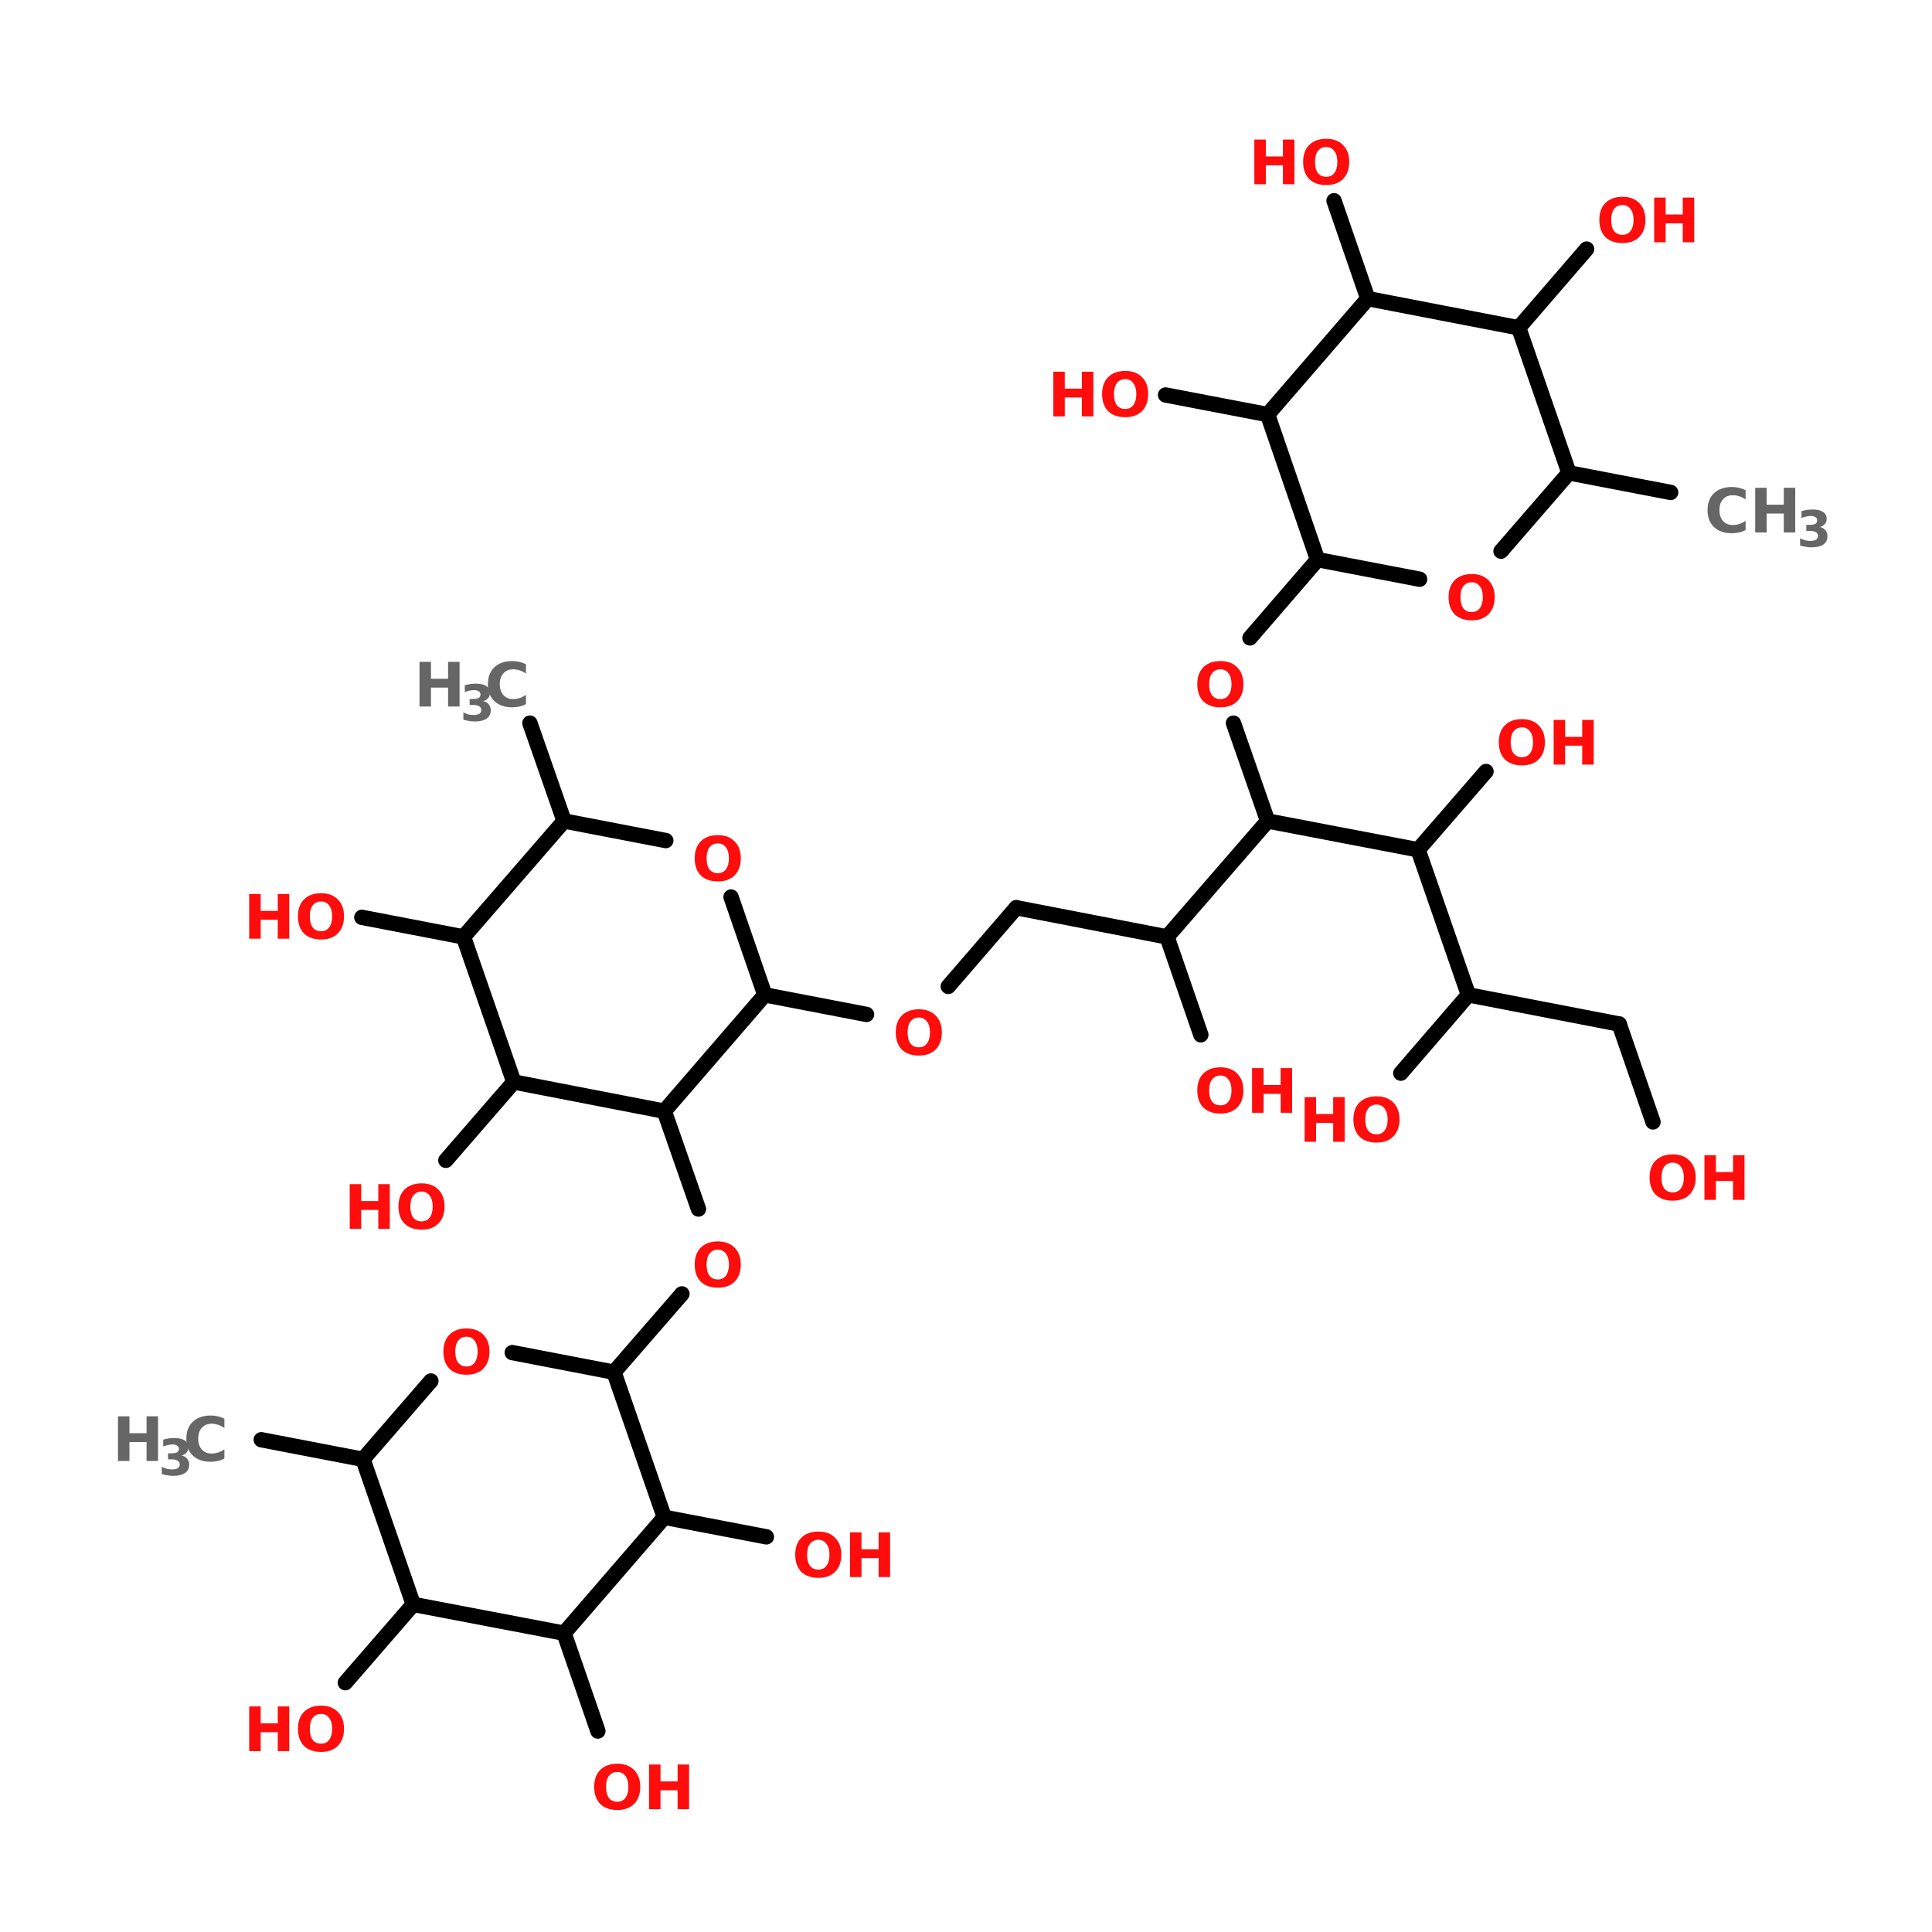 <?xml version="1.0" encoding="UTF-8"?>
<svg xmlns="http://www.w3.org/2000/svg" xmlns:xlink="http://www.w3.org/1999/xlink" width="150pt" height="150pt" viewBox="0 0 150 150" version="1.1">
<defs>
<g>
<symbol overflow="visible" id="glyph0-0">
<path style="stroke:none;" d="M 0.234 0.844 L 0.234 -3.359 L 2.625 -3.359 L 2.625 0.844 Z M 0.5 0.578 L 2.359 0.578 L 2.359 -3.094 L 0.5 -3.094 Z M 0.5 0.578 "/>
</symbol>
<symbol overflow="visible" id="glyph0-1">
<path style="stroke:none;" d="M 2.031 -2.891 C 1.75 -2.891 1.531 -2.785 1.375 -2.578 C 1.227 -2.379 1.156 -2.098 1.156 -1.734 C 1.156 -1.367 1.227 -1.082 1.375 -0.875 C 1.531 -0.676 1.75 -0.578 2.031 -0.578 C 2.301 -0.578 2.508 -0.676 2.656 -0.875 C 2.812 -1.082 2.891 -1.367 2.891 -1.734 C 2.891 -2.098 2.812 -2.379 2.656 -2.578 C 2.508 -2.785 2.301 -2.891 2.031 -2.891 Z M 2.031 -3.531 C 2.582 -3.531 3.016 -3.367 3.328 -3.047 C 3.648 -2.734 3.812 -2.297 3.812 -1.734 C 3.812 -1.172 3.648 -0.727 3.328 -0.406 C 3.016 -0.094 2.582 0.062 2.031 0.062 C 1.469 0.062 1.023 -0.094 0.703 -0.406 C 0.391 -0.727 0.234 -1.172 0.234 -1.734 C 0.234 -2.297 0.391 -2.734 0.703 -3.047 C 1.023 -3.367 1.469 -3.531 2.031 -3.531 Z M 2.031 -3.531 "/>
</symbol>
<symbol overflow="visible" id="glyph0-2">
<path style="stroke:none;" d="M 0.438 -3.469 L 1.328 -3.469 L 1.328 -2.156 L 2.656 -2.156 L 2.656 -3.469 L 3.547 -3.469 L 3.547 0 L 2.656 0 L 2.656 -1.469 L 1.328 -1.469 L 1.328 0 L 0.438 0 Z M 0.438 -3.469 "/>
</symbol>
<symbol overflow="visible" id="glyph0-3">
<path style="stroke:none;" d="M 3.188 -0.188 C 3.031 -0.102 2.859 -0.039 2.672 0 C 2.492 0.039 2.312 0.062 2.125 0.062 C 1.539 0.062 1.078 -0.098 0.734 -0.422 C 0.398 -0.742 0.234 -1.18 0.234 -1.734 C 0.234 -2.285 0.398 -2.723 0.734 -3.047 C 1.078 -3.367 1.539 -3.531 2.125 -3.531 C 2.312 -3.531 2.492 -3.508 2.672 -3.469 C 2.859 -3.426 3.031 -3.363 3.188 -3.281 L 3.188 -2.562 C 3.02 -2.676 2.852 -2.758 2.688 -2.812 C 2.531 -2.863 2.363 -2.891 2.188 -2.891 C 1.875 -2.891 1.625 -2.785 1.438 -2.578 C 1.25 -2.379 1.156 -2.098 1.156 -1.734 C 1.156 -1.379 1.25 -1.098 1.438 -0.891 C 1.625 -0.68 1.875 -0.578 2.188 -0.578 C 2.363 -0.578 2.531 -0.602 2.688 -0.656 C 2.852 -0.707 3.02 -0.789 3.188 -0.906 Z M 3.188 -0.188 "/>
</symbol>
<symbol overflow="visible" id="glyph1-0">
<path style="stroke:none;" d="M 0.188 0.688 L 0.188 -2.734 L 2.125 -2.734 L 2.125 0.688 Z M 0.406 0.469 L 1.922 0.469 L 1.922 -2.516 L 0.406 -2.516 Z M 0.406 0.469 "/>
</symbol>
<symbol overflow="visible" id="glyph1-1">
<path style="stroke:none;" d="M 1.812 -1.516 C 2 -1.473 2.141 -1.391 2.234 -1.266 C 2.336 -1.141 2.391 -0.984 2.391 -0.797 C 2.391 -0.516 2.281 -0.301 2.062 -0.156 C 1.852 -0.008 1.539 0.062 1.125 0.062 C 0.977 0.062 0.832 0.047 0.688 0.016 C 0.539 -0.004 0.398 -0.035 0.266 -0.078 L 0.266 -0.641 C 0.398 -0.578 0.531 -0.523 0.656 -0.484 C 0.789 -0.453 0.926 -0.438 1.062 -0.438 C 1.25 -0.438 1.395 -0.469 1.5 -0.531 C 1.602 -0.602 1.656 -0.703 1.656 -0.828 C 1.656 -0.953 1.602 -1.047 1.5 -1.109 C 1.395 -1.18 1.238 -1.219 1.031 -1.219 L 0.75 -1.219 L 0.75 -1.688 L 1.047 -1.688 C 1.234 -1.688 1.367 -1.711 1.453 -1.766 C 1.547 -1.828 1.594 -1.914 1.594 -2.031 C 1.594 -2.145 1.547 -2.227 1.453 -2.281 C 1.367 -2.344 1.25 -2.375 1.094 -2.375 C 0.977 -2.375 0.859 -2.359 0.734 -2.328 C 0.617 -2.305 0.5 -2.27 0.375 -2.219 L 0.375 -2.75 C 0.52 -2.789 0.66 -2.82 0.797 -2.844 C 0.941 -2.863 1.082 -2.875 1.219 -2.875 C 1.594 -2.875 1.867 -2.812 2.047 -2.688 C 2.234 -2.57 2.328 -2.395 2.328 -2.156 C 2.328 -1.988 2.281 -1.852 2.188 -1.75 C 2.102 -1.645 1.977 -1.566 1.812 -1.516 Z M 1.812 -1.516 "/>
</symbol>
</g>
</defs>
<g id="surface1">
<path style="fill-rule:nonzero;fill:rgb(0%,0%,0%);fill-opacity:1;stroke-width:4;stroke-linecap:round;stroke-linejoin:miter;stroke:rgb(0%,0%,0%);stroke-opacity:1;stroke-miterlimit:4;" d="M 52.803 375.104 L 79.306 380.202 " transform="matrix(0.298,0,0,0.298,4.549,0)"/>
<path style="fill-rule:nonzero;fill:rgb(0%,0%,0%);fill-opacity:1;stroke-width:4;stroke-linecap:round;stroke-linejoin:miter;stroke:rgb(0%,0%,0%);stroke-opacity:1;stroke-miterlimit:4;" d="M 144.698 357.501 L 162.406 337.106 " transform="matrix(0.298,0,0,0.298,4.549,0)"/>
<path style="fill-rule:nonzero;fill:rgb(0%,0%,0%);fill-opacity:1;stroke-width:4;stroke-linecap:round;stroke-linejoin:miter;stroke:rgb(0%,0%,0%);stroke-opacity:1;stroke-miterlimit:4;" d="M 166.705 314.994 L 157.805 289.5 " transform="matrix(0.298,0,0,0.298,4.549,0)"/>
<path style="fill-rule:nonzero;fill:rgb(0%,0%,0%);fill-opacity:1;stroke-width:4;stroke-linecap:round;stroke-linejoin:miter;stroke:rgb(0%,0%,0%);stroke-opacity:1;stroke-miterlimit:4;" d="M 183.994 259.196 L 210.497 264.295 " transform="matrix(0.298,0,0,0.298,4.549,0)"/>
<path style="fill-rule:nonzero;fill:rgb(0%,0%,0%);fill-opacity:1;stroke-width:4;stroke-linecap:round;stroke-linejoin:miter;stroke:rgb(0%,0%,0%);stroke-opacity:1;stroke-miterlimit:4;" d="M 231.796 256.994 L 249.504 236.494 " transform="matrix(0.298,0,0,0.298,4.549,0)"/>
<path style="fill-rule:nonzero;fill:rgb(0%,0%,0%);fill-opacity:1;stroke-width:4;stroke-linecap:round;stroke-linejoin:miter;stroke:rgb(0%,0%,0%);stroke-opacity:1;stroke-miterlimit:4;" d="M 249.504 236.494 L 288.799 244.097 " transform="matrix(0.298,0,0,0.298,4.549,0)"/>
<path style="fill-rule:nonzero;fill:rgb(0%,0%,0%);fill-opacity:1;stroke-width:4;stroke-linecap:round;stroke-linejoin:miter;stroke:rgb(0%,0%,0%);stroke-opacity:1;stroke-miterlimit:4;" d="M 288.799 244.097 L 315.001 213.897 " transform="matrix(0.298,0,0,0.298,4.549,0)"/>
<path style="fill-rule:nonzero;fill:rgb(0%,0%,0%);fill-opacity:1;stroke-width:4;stroke-linecap:round;stroke-linejoin:miter;stroke:rgb(0%,0%,0%);stroke-opacity:1;stroke-miterlimit:4;" d="M 315.001 213.897 L 354.205 221.395 " transform="matrix(0.298,0,0,0.298,4.549,0)"/>
<path style="fill-rule:nonzero;fill:rgb(0%,0%,0%);fill-opacity:1;stroke-width:4;stroke-linecap:round;stroke-linejoin:miter;stroke:rgb(0%,0%,0%);stroke-opacity:1;stroke-miterlimit:4;" d="M 354.205 221.395 L 367.299 259.196 " transform="matrix(0.298,0,0,0.298,4.549,0)"/>
<path style="fill-rule:nonzero;fill:rgb(0%,0%,0%);fill-opacity:1;stroke-width:4;stroke-linecap:round;stroke-linejoin:miter;stroke:rgb(0%,0%,0%);stroke-opacity:1;stroke-miterlimit:4;" d="M 367.299 259.196 L 406.594 266.798 " transform="matrix(0.298,0,0,0.298,4.549,0)"/>
<path style="fill-rule:nonzero;fill:rgb(0%,0%,0%);fill-opacity:1;stroke-width:4;stroke-linecap:round;stroke-linejoin:miter;stroke:rgb(0%,0%,0%);stroke-opacity:1;stroke-miterlimit:4;" d="M 406.594 266.798 L 415.402 292.305 " transform="matrix(0.298,0,0,0.298,4.549,0)"/>
<path style="fill-rule:nonzero;fill:rgb(0%,0%,0%);fill-opacity:1;stroke-width:4;stroke-linecap:round;stroke-linejoin:miter;stroke:rgb(0%,0%,0%);stroke-opacity:1;stroke-miterlimit:4;" d="M 367.299 259.196 L 349.696 279.604 " transform="matrix(0.298,0,0,0.298,4.549,0)"/>
<path style="fill-rule:nonzero;fill:rgb(0%,0%,0%);fill-opacity:1;stroke-width:4;stroke-linecap:round;stroke-linejoin:miter;stroke:rgb(0%,0%,0%);stroke-opacity:1;stroke-miterlimit:4;" d="M 354.205 221.395 L 371.899 201 " transform="matrix(0.298,0,0,0.298,4.549,0)"/>
<path style="fill-rule:nonzero;fill:rgb(0%,0%,0%);fill-opacity:1;stroke-width:4;stroke-linecap:round;stroke-linejoin:miter;stroke:rgb(0%,0%,0%);stroke-opacity:1;stroke-miterlimit:4;" d="M 315.001 213.897 L 306.101 188.404 " transform="matrix(0.298,0,0,0.298,4.549,0)"/>
<path style="fill-rule:nonzero;fill:rgb(0%,0%,0%);fill-opacity:1;stroke-width:4;stroke-linecap:round;stroke-linejoin:miter;stroke:rgb(0%,0%,0%);stroke-opacity:1;stroke-miterlimit:4;" d="M 310.4 166.2 L 328.003 145.805 " transform="matrix(0.298,0,0,0.298,4.549,0)"/>
<path style="fill-rule:nonzero;fill:rgb(0%,0%,0%);fill-opacity:1;stroke-width:4;stroke-linecap:round;stroke-linejoin:miter;stroke:rgb(0%,0%,0%);stroke-opacity:1;stroke-miterlimit:4;" d="M 393.5 123.195 L 420.003 128.294 " transform="matrix(0.298,0,0,0.298,4.549,0)"/>
<path style="fill-rule:nonzero;fill:rgb(0%,0%,0%);fill-opacity:1;stroke-width:4;stroke-linecap:round;stroke-linejoin:miter;stroke:rgb(0%,0%,0%);stroke-opacity:1;stroke-miterlimit:4;" d="M 380.406 85.394 L 398.101 64.894 " transform="matrix(0.298,0,0,0.298,4.549,0)"/>
<path style="fill-rule:nonzero;fill:rgb(0%,0%,0%);fill-opacity:1;stroke-width:4;stroke-linecap:round;stroke-linejoin:miter;stroke:rgb(0%,0%,0%);stroke-opacity:1;stroke-miterlimit:4;" d="M 341.097 77.805 L 332.302 52.298 " transform="matrix(0.298,0,0,0.298,4.549,0)"/>
<path style="fill-rule:nonzero;fill:rgb(0%,0%,0%);fill-opacity:1;stroke-width:4;stroke-linecap:round;stroke-linejoin:miter;stroke:rgb(0%,0%,0%);stroke-opacity:1;stroke-miterlimit:4;" d="M 315.001 108.004 L 288.406 102.905 " transform="matrix(0.298,0,0,0.298,4.549,0)"/>
<path style="fill-rule:nonzero;fill:rgb(0%,0%,0%);fill-opacity:1;stroke-width:4;stroke-linecap:round;stroke-linejoin:miter;stroke:rgb(0%,0%,0%);stroke-opacity:1;stroke-miterlimit:4;" d="M 288.799 244.097 L 297.594 269.603 " transform="matrix(0.298,0,0,0.298,4.549,0)"/>
<path style="fill-rule:nonzero;fill:rgb(0%,0%,0%);fill-opacity:1;stroke-width:4;stroke-linecap:round;stroke-linejoin:miter;stroke:rgb(0%,0%,0%);stroke-opacity:1;stroke-miterlimit:4;" d="M 131.696 213.897 L 122.796 188.404 " transform="matrix(0.298,0,0,0.298,4.549,0)"/>
<path style="fill-rule:nonzero;fill:rgb(0%,0%,0%);fill-opacity:1;stroke-width:4;stroke-linecap:round;stroke-linejoin:miter;stroke:rgb(0%,0%,0%);stroke-opacity:1;stroke-miterlimit:4;" d="M 105.494 244.097 L 79.004 238.998 " transform="matrix(0.298,0,0,0.298,4.549,0)"/>
<path style="fill-rule:nonzero;fill:rgb(0%,0%,0%);fill-opacity:1;stroke-width:4;stroke-linecap:round;stroke-linejoin:miter;stroke:rgb(0%,0%,0%);stroke-opacity:1;stroke-miterlimit:4;" d="M 118.602 281.898 L 100.894 302.306 " transform="matrix(0.298,0,0,0.298,4.549,0)"/>
<path style="fill-rule:nonzero;fill:rgb(0%,0%,0%);fill-opacity:1;stroke-width:4;stroke-linecap:round;stroke-linejoin:miter;stroke:rgb(0%,0%,0%);stroke-opacity:1;stroke-miterlimit:4;" d="M 157.805 395.302 L 184.4 400.401 " transform="matrix(0.298,0,0,0.298,4.549,0)"/>
<path style="fill-rule:nonzero;fill:rgb(0%,0%,0%);fill-opacity:1;stroke-width:4;stroke-linecap:round;stroke-linejoin:miter;stroke:rgb(0%,0%,0%);stroke-opacity:1;stroke-miterlimit:4;" d="M 131.696 425.501 L 140.504 450.995 " transform="matrix(0.298,0,0,0.298,4.549,0)"/>
<path style="fill-rule:nonzero;fill:rgb(0%,0%,0%);fill-opacity:1;stroke-width:4;stroke-linecap:round;stroke-linejoin:miter;stroke:rgb(0%,0%,0%);stroke-opacity:1;stroke-miterlimit:4;" d="M 92.4 418.004 L 74.705 438.399 " transform="matrix(0.298,0,0,0.298,4.549,0)"/>
<path style="fill-rule:nonzero;fill:rgb(0%,0%,0%);fill-opacity:1;stroke-width:4;stroke-linecap:round;stroke-linejoin:miter;stroke:rgb(0%,0%,0%);stroke-opacity:1;stroke-miterlimit:4;" d="M 92.4 418.004 L 79.306 380.202 " transform="matrix(0.298,0,0,0.298,4.549,0)"/>
<path style="fill-rule:nonzero;fill:rgb(0%,0%,0%);fill-opacity:1;stroke-width:4;stroke-linecap:round;stroke-linejoin:miter;stroke:rgb(0%,0%,0%);stroke-opacity:1;stroke-miterlimit:4;" d="M 79.306 380.202 L 97.001 359.794 " transform="matrix(0.298,0,0,0.298,4.549,0)"/>
<path style="fill-rule:nonzero;fill:rgb(0%,0%,0%);fill-opacity:1;stroke-width:4;stroke-linecap:round;stroke-linejoin:miter;stroke:rgb(0%,0%,0%);stroke-opacity:1;stroke-miterlimit:4;" d="M 118.195 352.402 L 144.698 357.501 " transform="matrix(0.298,0,0,0.298,4.549,0)"/>
<path style="fill-rule:nonzero;fill:rgb(0%,0%,0%);fill-opacity:1;stroke-width:4;stroke-linecap:round;stroke-linejoin:miter;stroke:rgb(0%,0%,0%);stroke-opacity:1;stroke-miterlimit:4;" d="M 144.698 357.501 L 157.805 395.302 " transform="matrix(0.298,0,0,0.298,4.549,0)"/>
<path style="fill-rule:nonzero;fill:rgb(0%,0%,0%);fill-opacity:1;stroke-width:4;stroke-linecap:round;stroke-linejoin:miter;stroke:rgb(0%,0%,0%);stroke-opacity:1;stroke-miterlimit:4;" d="M 157.805 395.302 L 131.696 425.501 " transform="matrix(0.298,0,0,0.298,4.549,0)"/>
<path style="fill-rule:nonzero;fill:rgb(0%,0%,0%);fill-opacity:1;stroke-width:4;stroke-linecap:round;stroke-linejoin:miter;stroke:rgb(0%,0%,0%);stroke-opacity:1;stroke-miterlimit:4;" d="M 131.696 425.501 L 92.4 418.004 " transform="matrix(0.298,0,0,0.298,4.549,0)"/>
<path style="fill-rule:nonzero;fill:rgb(0%,0%,0%);fill-opacity:1;stroke-width:4;stroke-linecap:round;stroke-linejoin:miter;stroke:rgb(0%,0%,0%);stroke-opacity:1;stroke-miterlimit:4;" d="M 118.602 281.898 L 157.805 289.5 " transform="matrix(0.298,0,0,0.298,4.549,0)"/>
<path style="fill-rule:nonzero;fill:rgb(0%,0%,0%);fill-opacity:1;stroke-width:4;stroke-linecap:round;stroke-linejoin:miter;stroke:rgb(0%,0%,0%);stroke-opacity:1;stroke-miterlimit:4;" d="M 157.805 289.5 L 183.994 259.196 " transform="matrix(0.298,0,0,0.298,4.549,0)"/>
<path style="fill-rule:nonzero;fill:rgb(0%,0%,0%);fill-opacity:1;stroke-width:4;stroke-linecap:round;stroke-linejoin:miter;stroke:rgb(0%,0%,0%);stroke-opacity:1;stroke-miterlimit:4;" d="M 183.994 259.196 L 175.199 233.703 " transform="matrix(0.298,0,0,0.298,4.549,0)"/>
<path style="fill-rule:nonzero;fill:rgb(0%,0%,0%);fill-opacity:1;stroke-width:4;stroke-linecap:round;stroke-linejoin:miter;stroke:rgb(0%,0%,0%);stroke-opacity:1;stroke-miterlimit:4;" d="M 158.199 218.996 L 131.696 213.897 " transform="matrix(0.298,0,0,0.298,4.549,0)"/>
<path style="fill-rule:nonzero;fill:rgb(0%,0%,0%);fill-opacity:1;stroke-width:4;stroke-linecap:round;stroke-linejoin:miter;stroke:rgb(0%,0%,0%);stroke-opacity:1;stroke-miterlimit:4;" d="M 131.696 213.897 L 105.494 244.097 " transform="matrix(0.298,0,0,0.298,4.549,0)"/>
<path style="fill-rule:nonzero;fill:rgb(0%,0%,0%);fill-opacity:1;stroke-width:4;stroke-linecap:round;stroke-linejoin:miter;stroke:rgb(0%,0%,0%);stroke-opacity:1;stroke-miterlimit:4;" d="M 105.494 244.097 L 118.602 281.898 " transform="matrix(0.298,0,0,0.298,4.549,0)"/>
<path style="fill-rule:nonzero;fill:rgb(0%,0%,0%);fill-opacity:1;stroke-width:4;stroke-linecap:round;stroke-linejoin:miter;stroke:rgb(0%,0%,0%);stroke-opacity:1;stroke-miterlimit:4;" d="M 315.001 108.004 L 328.003 145.805 " transform="matrix(0.298,0,0,0.298,4.549,0)"/>
<path style="fill-rule:nonzero;fill:rgb(0%,0%,0%);fill-opacity:1;stroke-width:4;stroke-linecap:round;stroke-linejoin:miter;stroke:rgb(0%,0%,0%);stroke-opacity:1;stroke-miterlimit:4;" d="M 328.003 145.805 L 354.598 150.904 " transform="matrix(0.298,0,0,0.298,4.549,0)"/>
<path style="fill-rule:nonzero;fill:rgb(0%,0%,0%);fill-opacity:1;stroke-width:4;stroke-linecap:round;stroke-linejoin:miter;stroke:rgb(0%,0%,0%);stroke-opacity:1;stroke-miterlimit:4;" d="M 375.805 143.603 L 393.5 123.195 " transform="matrix(0.298,0,0,0.298,4.549,0)"/>
<path style="fill-rule:nonzero;fill:rgb(0%,0%,0%);fill-opacity:1;stroke-width:4;stroke-linecap:round;stroke-linejoin:miter;stroke:rgb(0%,0%,0%);stroke-opacity:1;stroke-miterlimit:4;" d="M 393.5 123.195 L 380.406 85.394 " transform="matrix(0.298,0,0,0.298,4.549,0)"/>
<path style="fill-rule:nonzero;fill:rgb(0%,0%,0%);fill-opacity:1;stroke-width:4;stroke-linecap:round;stroke-linejoin:miter;stroke:rgb(0%,0%,0%);stroke-opacity:1;stroke-miterlimit:4;" d="M 380.406 85.394 L 341.097 77.805 " transform="matrix(0.298,0,0,0.298,4.549,0)"/>
<path style="fill-rule:nonzero;fill:rgb(0%,0%,0%);fill-opacity:1;stroke-width:4;stroke-linecap:round;stroke-linejoin:miter;stroke:rgb(0%,0%,0%);stroke-opacity:1;stroke-miterlimit:4;" d="M 341.097 77.805 L 315.001 108.004 " transform="matrix(0.298,0,0,0.298,4.549,0)"/>
<g style="fill:rgb(100%,4.706%,4.706%);fill-opacity:1;">
  <use xlink:href="#glyph0-1" x="123.938" y="18.809"/>
</g>
<g style="fill:rgb(100%,4.706%,4.706%);fill-opacity:1;">
  <use xlink:href="#glyph0-2" x="127.992" y="18.809"/>
</g>
<g style="fill:rgb(100%,4.706%,4.706%);fill-opacity:1;">
  <use xlink:href="#glyph0-2" x="100.852" y="88.648"/>
</g>
<g style="fill:rgb(100%,4.706%,4.706%);fill-opacity:1;">
  <use xlink:href="#glyph0-1" x="104.844" y="88.648"/>
</g>
<g style="fill:rgb(100%,4.706%,4.706%);fill-opacity:1;">
  <use xlink:href="#glyph0-1" x="116.133" y="59.363"/>
</g>
<g style="fill:rgb(100%,4.706%,4.706%);fill-opacity:1;">
  <use xlink:href="#glyph0-2" x="120.188" y="59.363"/>
</g>
<g style="fill:rgb(100%,4.706%,4.706%);fill-opacity:1;">
  <use xlink:href="#glyph0-1" x="92.723" y="54.855"/>
</g>
<g style="fill:rgb(100%,4.706%,4.706%);fill-opacity:1;">
  <use xlink:href="#glyph0-1" x="112.234" y="48.098"/>
</g>
<g style="fill:rgb(40%,40%,40%);fill-opacity:1;">
  <use xlink:href="#glyph0-3" x="132.34" y="41.34"/>
</g>
<g style="fill:rgb(40%,40%,40%);fill-opacity:1;">
  <use xlink:href="#glyph0-2" x="135.836" y="41.34"/>
</g>
<g style="fill:rgb(40%,40%,40%);fill-opacity:1;">
  <use xlink:href="#glyph1-1" x="139.492" y="42.434"/>
</g>
<g style="fill:rgb(100%,4.706%,4.706%);fill-opacity:1;">
  <use xlink:href="#glyph0-1" x="127.84" y="93.156"/>
</g>
<g style="fill:rgb(100%,4.706%,4.706%);fill-opacity:1;">
  <use xlink:href="#glyph0-2" x="131.895" y="93.156"/>
</g>
<g style="fill:rgb(100%,4.706%,4.706%);fill-opacity:1;">
  <use xlink:href="#glyph0-2" x="96.949" y="14.305"/>
</g>
<g style="fill:rgb(100%,4.706%,4.706%);fill-opacity:1;">
  <use xlink:href="#glyph0-1" x="100.941" y="14.305"/>
</g>
<g style="fill:rgb(100%,4.706%,4.706%);fill-opacity:1;">
  <use xlink:href="#glyph0-2" x="81.34" y="32.328"/>
</g>
<g style="fill:rgb(100%,4.706%,4.706%);fill-opacity:1;">
  <use xlink:href="#glyph0-1" x="85.332" y="32.328"/>
</g>
<g style="fill:rgb(100%,4.706%,4.706%);fill-opacity:1;">
  <use xlink:href="#glyph0-1" x="92.723" y="86.395"/>
</g>
<g style="fill:rgb(100%,4.706%,4.706%);fill-opacity:1;">
  <use xlink:href="#glyph0-2" x="96.773" y="86.395"/>
</g>
<g style="fill:rgb(40%,40%,40%);fill-opacity:1;">
  <use xlink:href="#glyph0-2" x="32.133" y="54.855"/>
</g>
<g style="fill:rgb(40%,40%,40%);fill-opacity:1;">
  <use xlink:href="#glyph1-1" x="35.711" y="55.953"/>
</g>
<g style="fill:rgb(40%,40%,40%);fill-opacity:1;">
  <use xlink:href="#glyph0-3" x="37.648" y="54.855"/>
</g>
<g style="fill:rgb(100%,4.706%,4.706%);fill-opacity:1;">
  <use xlink:href="#glyph0-2" x="18.91" y="72.879"/>
</g>
<g style="fill:rgb(100%,4.706%,4.706%);fill-opacity:1;">
  <use xlink:href="#glyph0-1" x="22.898" y="72.879"/>
</g>
<g style="fill:rgb(100%,4.706%,4.706%);fill-opacity:1;">
  <use xlink:href="#glyph0-2" x="26.715" y="95.406"/>
</g>
<g style="fill:rgb(100%,4.706%,4.706%);fill-opacity:1;">
  <use xlink:href="#glyph0-1" x="30.703" y="95.406"/>
</g>
<g style="fill:rgb(100%,4.706%,4.706%);fill-opacity:1;">
  <use xlink:href="#glyph0-1" x="61.508" y="122.441"/>
</g>
<g style="fill:rgb(100%,4.706%,4.706%);fill-opacity:1;">
  <use xlink:href="#glyph0-2" x="65.559" y="122.441"/>
</g>
<g style="fill:rgb(100%,4.706%,4.706%);fill-opacity:1;">
  <use xlink:href="#glyph0-1" x="45.898" y="140.465"/>
</g>
<g style="fill:rgb(100%,4.706%,4.706%);fill-opacity:1;">
  <use xlink:href="#glyph0-2" x="49.953" y="140.465"/>
</g>
<g style="fill:rgb(100%,4.706%,4.706%);fill-opacity:1;">
  <use xlink:href="#glyph0-2" x="18.91" y="135.957"/>
</g>
<g style="fill:rgb(100%,4.706%,4.706%);fill-opacity:1;">
  <use xlink:href="#glyph0-1" x="22.898" y="135.957"/>
</g>
<g style="fill:rgb(100%,4.706%,4.706%);fill-opacity:1;">
  <use xlink:href="#glyph0-1" x="34.191" y="106.672"/>
</g>
<g style="fill:rgb(100%,4.706%,4.706%);fill-opacity:1;">
  <use xlink:href="#glyph0-1" x="53.703" y="99.914"/>
</g>
<g style="fill:rgb(40%,40%,40%);fill-opacity:1;">
  <use xlink:href="#glyph0-2" x="8.723" y="113.43"/>
</g>
<g style="fill:rgb(40%,40%,40%);fill-opacity:1;">
  <use xlink:href="#glyph1-1" x="12.297" y="114.523"/>
</g>
<g style="fill:rgb(40%,40%,40%);fill-opacity:1;">
  <use xlink:href="#glyph0-3" x="14.234" y="113.43"/>
</g>
<g style="fill:rgb(100%,4.706%,4.706%);fill-opacity:1;">
  <use xlink:href="#glyph0-1" x="53.703" y="68.371"/>
</g>
<g style="fill:rgb(100%,4.706%,4.706%);fill-opacity:1;">
  <use xlink:href="#glyph0-1" x="69.312" y="81.891"/>
</g>
</g>
</svg>

